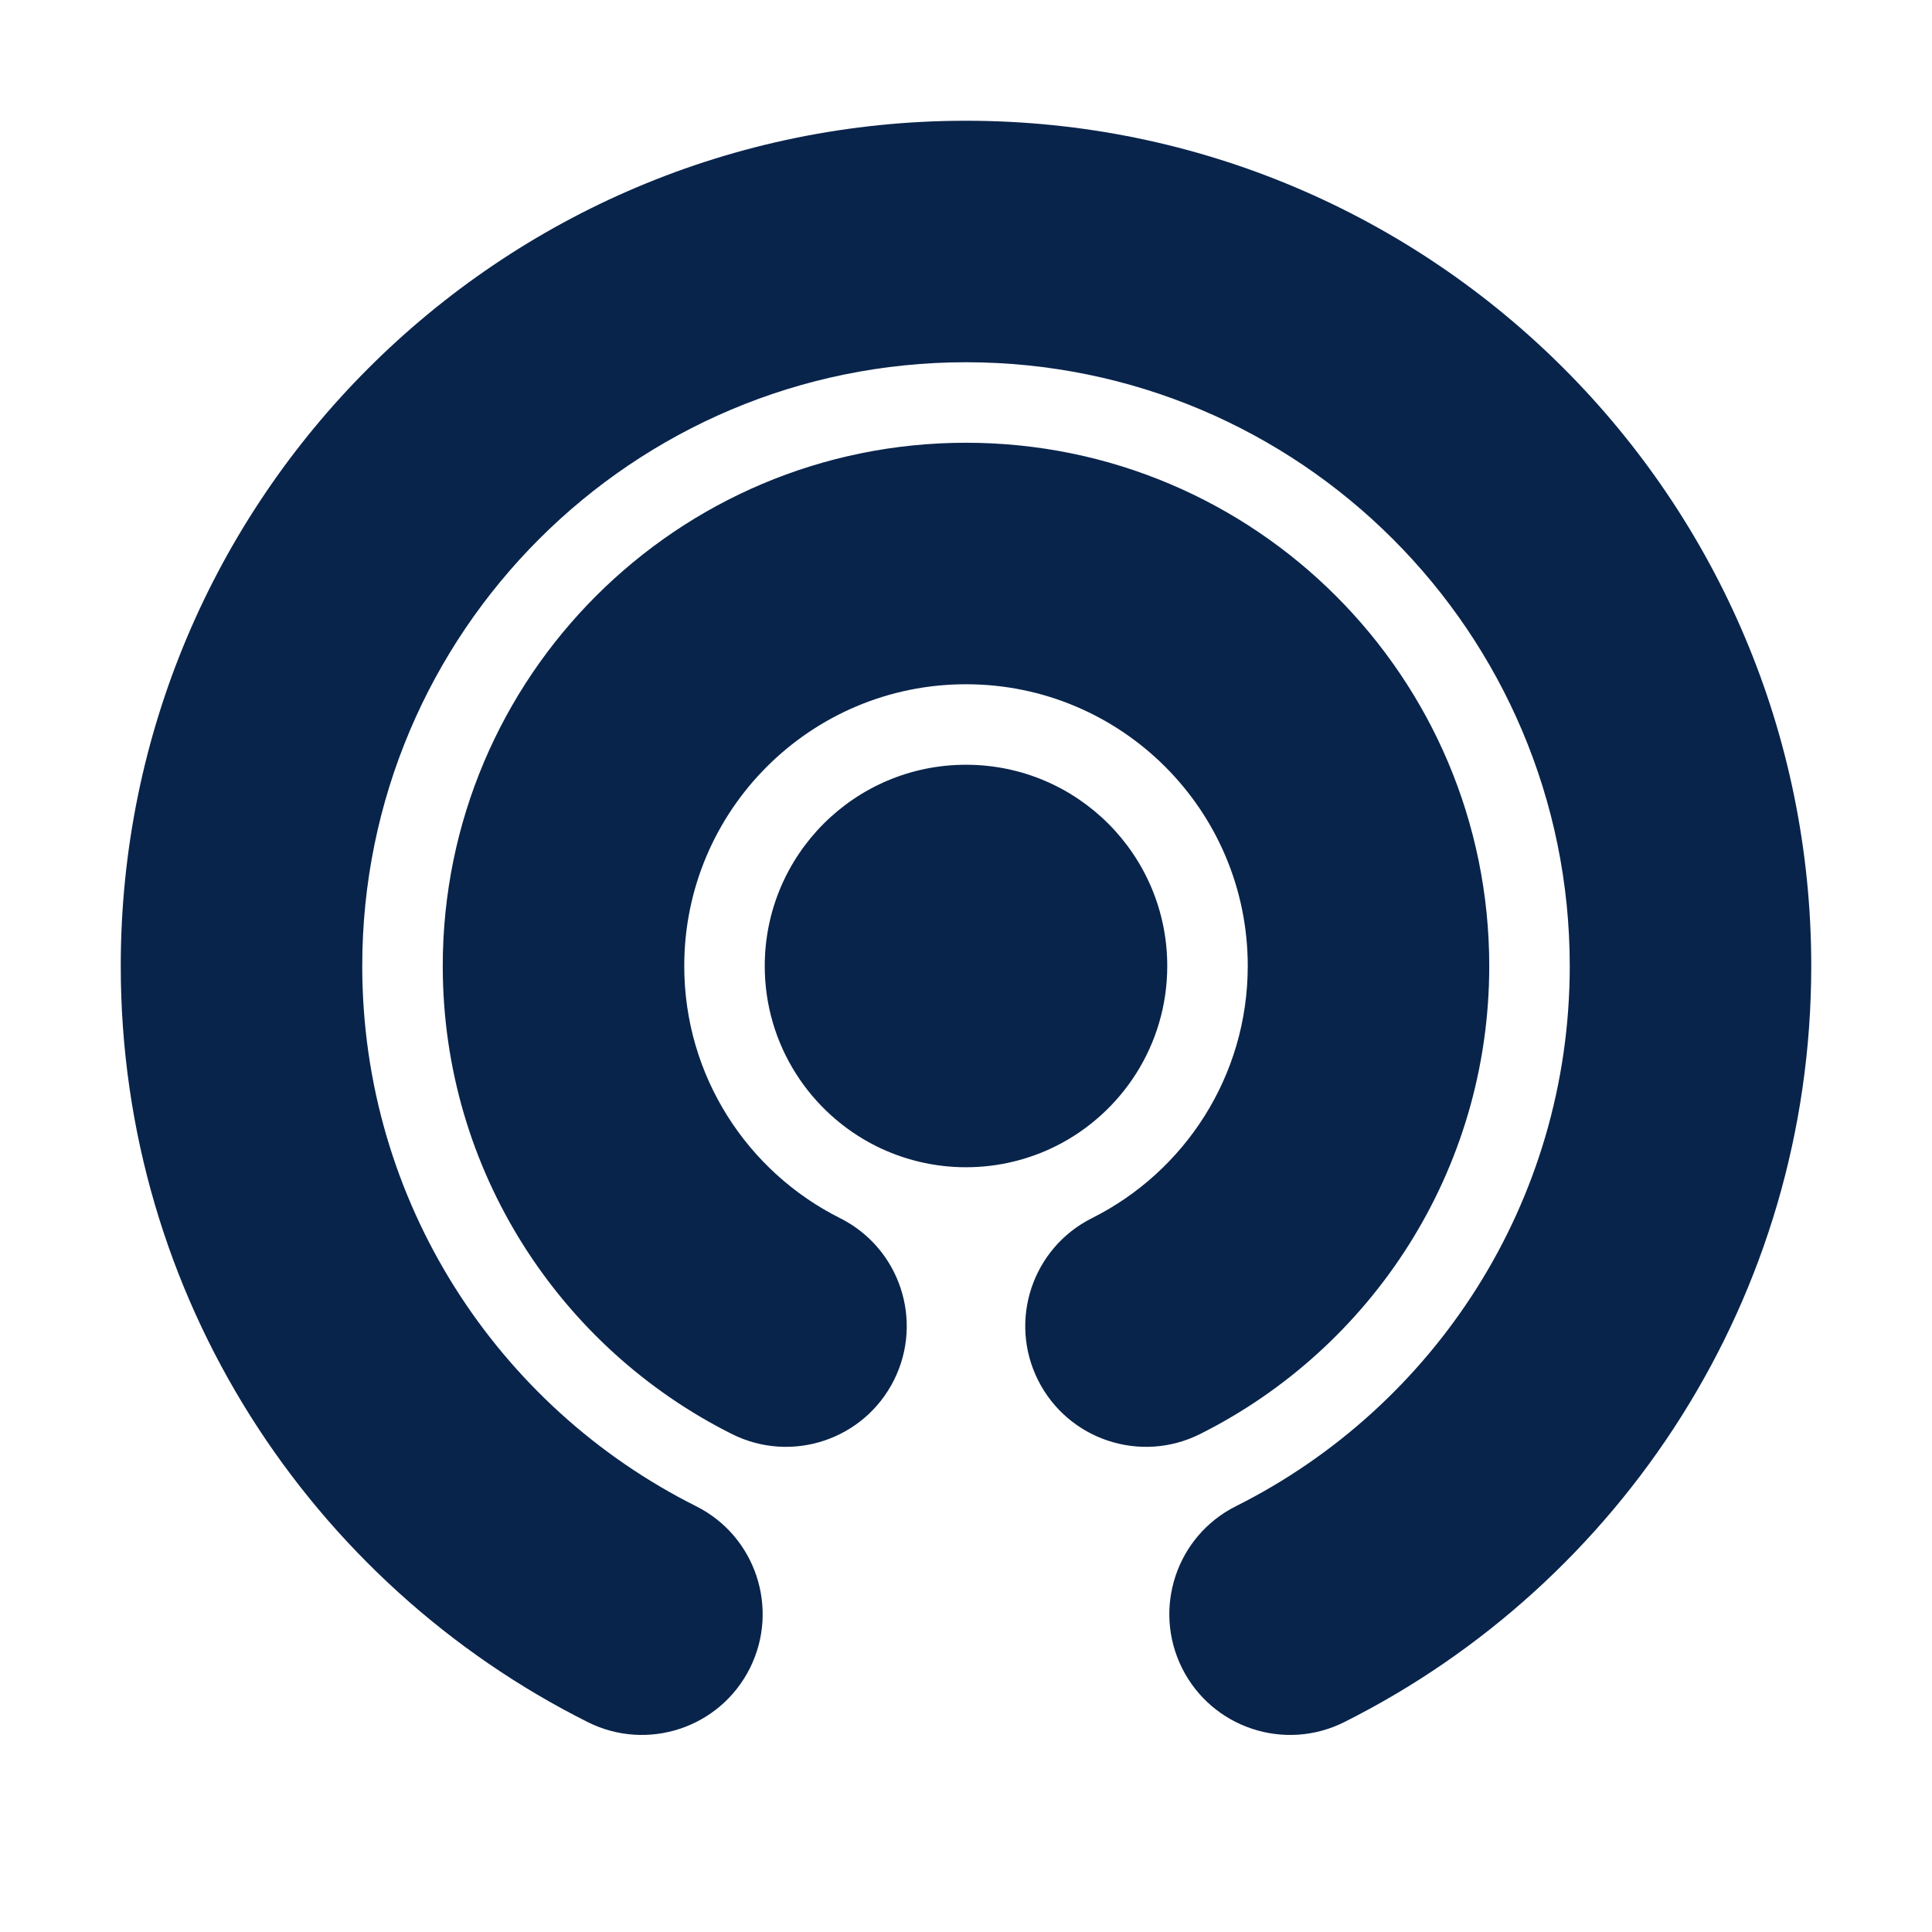 <?xml version="1.0" encoding="UTF-8"?>
<svg width="24px" height="24px" viewBox="0 0 24 24" version="1.1" xmlns="http://www.w3.org/2000/svg" xmlns:xlink="http://www.w3.org/1999/xlink">
    <title>airdrop_fill</title>
    <g id="Icon" stroke="none" stroke-width="1" fill="none" fill-rule="evenodd">
        <g id="Logo" transform="translate(-624, -240)">
            <g id="airdrop_fill" transform="translate(624, 240)">
                <path d="M24,0 L24,24 L0,24 L0,0 L24,0 Z M12.594,23.258 L12.582,23.259 L12.511,23.295 L12.492,23.299 L12.477,23.295 L12.406,23.259 C12.396,23.256 12.387,23.259 12.382,23.265 L12.378,23.276 L12.361,23.703 L12.366,23.724 L12.377,23.736 L12.48,23.81 L12.495,23.814 L12.507,23.81 L12.611,23.736 L12.623,23.72 L12.627,23.703 L12.61,23.276 C12.608,23.266 12.601,23.259 12.594,23.258 Z M12.858,23.145 L12.845,23.147 L12.66,23.24 L12.65,23.25 L12.647,23.261 L12.665,23.691 L12.67,23.703 L12.678,23.71 L12.879,23.803 C12.891,23.807 12.902,23.803 12.908,23.795 L12.912,23.781 L12.878,23.166 C12.875,23.155 12.867,23.147 12.858,23.145 Z M12.143,23.147 C12.133,23.142 12.122,23.145 12.116,23.153 L12.11,23.166 L12.076,23.781 C12.075,23.793 12.083,23.802 12.093,23.805 L12.108,23.803 L12.309,23.71 L12.319,23.702 L12.322,23.691 L12.34,23.261 L12.337,23.248 L12.328,23.24 L12.143,23.147 Z" id="MingCute" fill-rule="nonzero"></path>
                <path d="M12,4.5 C7.858,4.5 4.5,7.858 4.5,12 C4.5,14.934 6.185,17.477 8.646,18.71 C9.387,19.081 9.686,19.983 9.315,20.724 C8.944,21.464 8.043,21.764 7.302,21.393 C3.865,19.671 1.5,16.113 1.5,12 C1.5,6.201 6.201,1.5 12,1.5 C17.799,1.5 22.5,6.201 22.5,12 C22.5,16.113 20.135,19.671 16.698,21.393 C15.957,21.764 15.056,21.464 14.685,20.724 C14.314,19.983 14.613,19.081 15.354,18.71 C17.816,17.477 19.5,14.934 19.5,12 C19.5,7.858 16.142,4.5 12,4.5 Z M12,8.5 C10.067,8.5 8.5,10.067 8.5,12 C8.5,13.368 9.285,14.556 10.435,15.132 C11.176,15.503 11.476,16.404 11.105,17.145 C10.733,17.886 9.832,18.185 9.092,17.814 C6.965,16.749 5.5,14.547 5.5,12 C5.5,8.41 8.41,5.5 12,5.5 C15.59,5.5 18.5,8.41 18.5,12 C18.5,14.547 17.035,16.749 14.908,17.814 C14.168,18.185 13.267,17.886 12.895,17.145 C12.524,16.404 12.824,15.503 13.565,15.132 C14.715,14.556 15.5,13.368 15.5,12 C15.5,10.067 13.933,8.5 12,8.5 Z M9.5,12 C9.5,10.619 10.619,9.5 12,9.5 C13.381,9.5 14.5,10.619 14.5,12 C14.5,12.981 13.935,13.827 13.119,14.236 C12.781,14.405 12.399,14.5 12,14.5 C11.601,14.5 11.219,14.405 10.881,14.236 C10.065,13.827 9.5,12.981 9.5,12 Z" id="形状" fill="#09244B"></path>
            </g>
        </g>
    </g>
</svg>